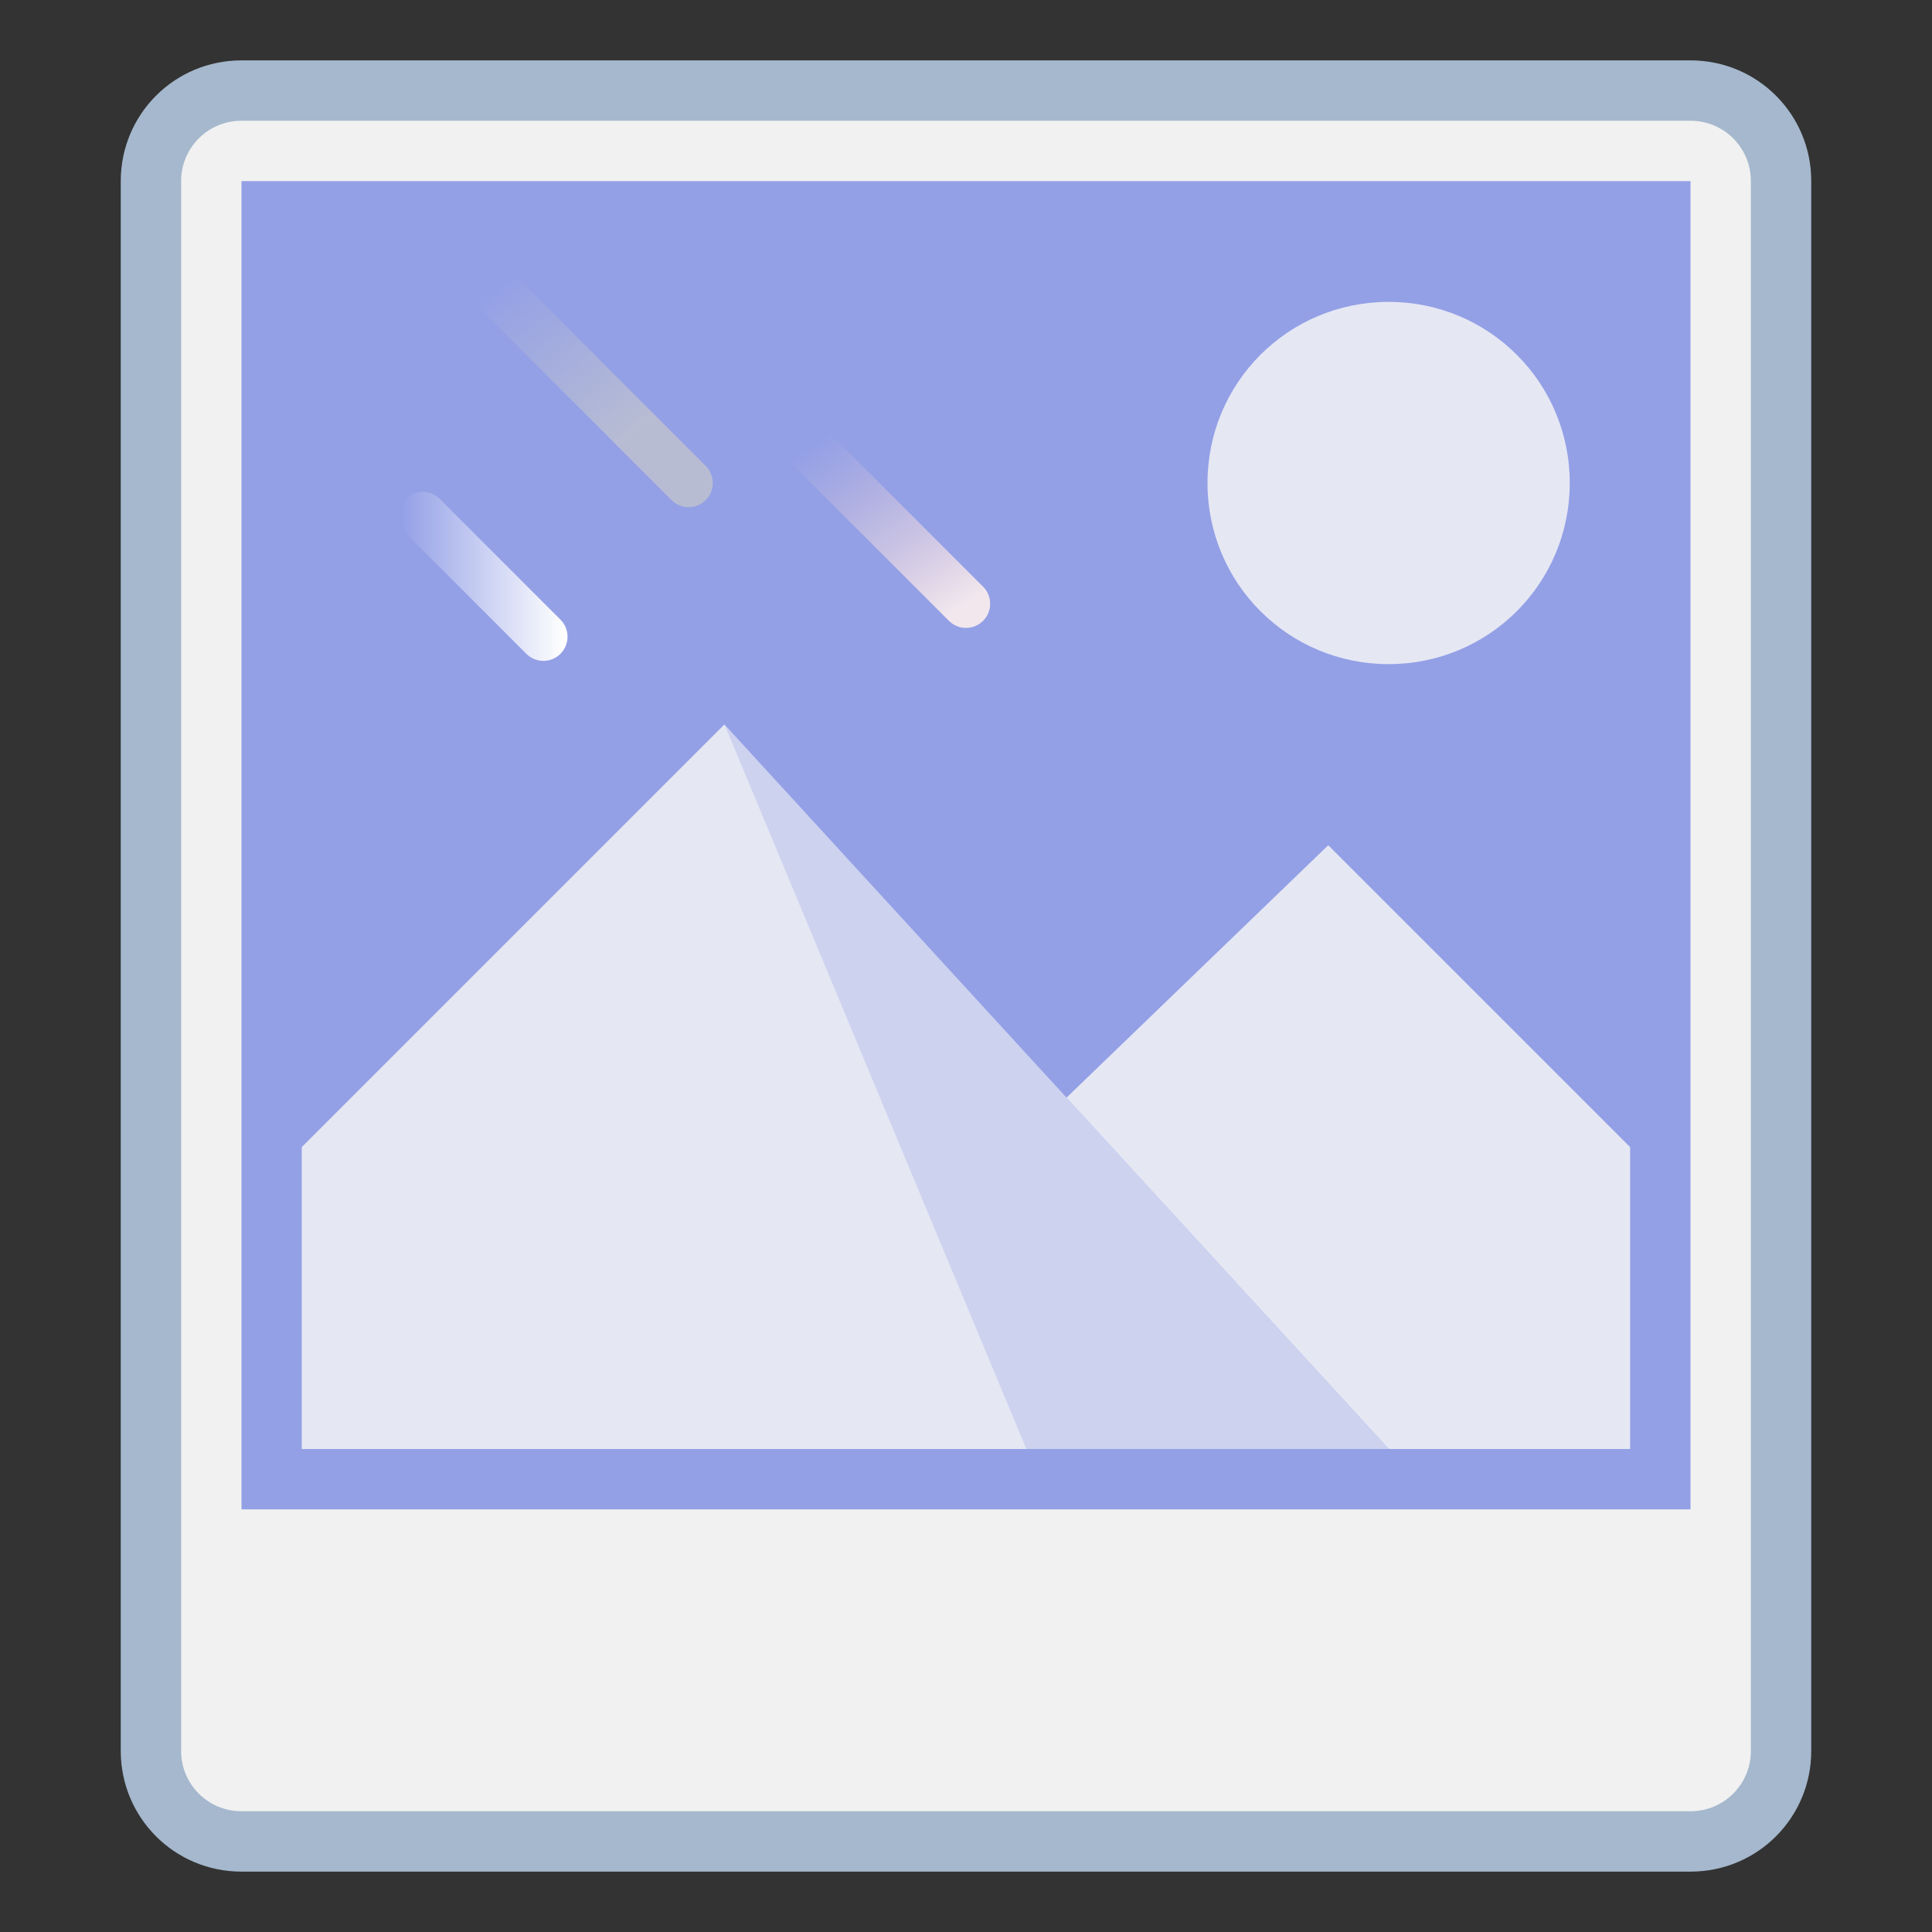 <?xml version="1.0" encoding="UTF-8" standalone="no"?>
<!-- Created with Inkscape (http://www.inkscape.org/) -->

<svg
   xmlns:dc="http://purl.org/dc/elements/1.1/"
   xmlns:cc="http://creativecommons.org/ns#"
   xmlns:rdf="http://www.w3.org/1999/02/22-rdf-syntax-ns#"
   xmlns:svg="http://www.w3.org/2000/svg"
   xmlns="http://www.w3.org/2000/svg"
   xmlns:xlink="http://www.w3.org/1999/xlink"
   xmlns:sodipodi="http://sodipodi.sourceforge.net/DTD/sodipodi-0.dtd"
   xmlns:inkscape="http://www.inkscape.org/namespaces/inkscape"
   width="32"
   height="32"
   viewBox="0 0 32 32"
   version="1.1"
   id="svg8"
   inkscape:version="0.92.3 (2405546, 2018-03-11)"
   sodipodi:docname="gwenview.svg">
  <rect x="0" y="0" width="32" height="32" fill="#333333" stroke="none"/>
  <title
     id="title7895">Antu icon Theme</title>
  <defs
     id="defs2">
    <linearGradient
       inkscape:collect="always"
       id="linearGradient3082">
      <stop
         style="stop-color:#f2e7ed;stop-opacity:1"
         offset="0"
         id="stop3078" />
      <stop
         style="stop-color:#e5c6d2;stop-opacity:0"
         offset="1"
         id="stop3080" />
    </linearGradient>
    <linearGradient
       gradientUnits="userSpaceOnUse"
       y2="15"
       x2="28.354"
       y1="15"
       x1="25.646"
       id="linearGradient4666-9"
       xlink:href="#linearGradient4646"
       inkscape:collect="always"
       gradientTransform="matrix(-1,0,0,1,11,293.196)" />
    <linearGradient
       id="linearGradient4646"
       inkscape:collect="always">
      <stop
         id="stop4642"
         offset="0"
         style="stop-color:#ffffff;stop-opacity:1;" />
      <stop
         id="stop4644"
         offset="1"
         style="stop-color:#ffffff;stop-opacity:0;" />
    </linearGradient>
    <linearGradient
       gradientUnits="userSpaceOnUse"
       y2="8.812"
       x2="26"
       y1="11.454"
       x1="24"
       id="linearGradient4632-9"
       xlink:href="#linearGradient4630"
       inkscape:collect="always"
       gradientTransform="matrix(-1,0,0,1,9.406,295.196)" />
    <linearGradient
       id="linearGradient4630"
       inkscape:collect="always">
      <stop
         id="stop4626"
         offset="0"
         style="stop-color:#cacaca;stop-opacity:1;" />
      <stop
         id="stop4628"
         offset="1"
         style="stop-color:#cacaca;stop-opacity:0;" />
    </linearGradient>
    <linearGradient
       inkscape:collect="always"
       xlink:href="#linearGradient3082"
       id="linearGradient3084"
       x1="-8"
       y1="308.65"
       x2="-10"
       y2="305.65"
       gradientUnits="userSpaceOnUse" />
    <style
       type="text/css"
       id="current-color-scheme">
      .ColorScheme-Text {
        color:#122036;
      }
      </style>
    <style
       id="current-color-scheme-5"
       type="text/css">
      .ColorScheme-Text {
        color:#122036;
      }
      </style>
    <style
       id="current-color-scheme-2"
       type="text/css">
      .ColorScheme-Text {
        color:#122036;
      }
      </style>
    <style
       id="current-color-scheme-1"
       type="text/css">
      .ColorScheme-Text {
        color:#122036;
      }
      </style>
    <style
       type="text/css"
       id="current-color-scheme-10">
      .ColorScheme-Text {
        color:#122036;
      }
      </style>
    <style
       id="current-color-scheme-0"
       type="text/css">
      .ColorScheme-Text {
        color:#122036;
      }
      </style>
    <style
       id="current-color-scheme-26"
       type="text/css">
      .ColorScheme-Text {
        color:#122036;
      }
      </style>
    <style
       id="current-color-scheme-7"
       type="text/css">
      .ColorScheme-Text {
        color:#122036;
      }
      </style>
  </defs>
  <sodipodi:namedview
     id="base"
     pagecolor="#ffffff"
     bordercolor="#666666"
     borderopacity="1.0"
     inkscape:pageopacity="0.0"
     inkscape:pageshadow="2"
     inkscape:zoom="16"
     inkscape:cx="2.92458"
     inkscape:cy="19.686749"
     inkscape:document-units="px"
     inkscape:current-layer="g3016"
     showgrid="true"
     units="px"
     inkscape:window-width="1874"
     inkscape:window-height="1141"
     inkscape:window-x="46"
     inkscape:window-y="30"
     inkscape:window-maximized="1"
     objecttolerance="10"
     gridtolerance="10"
     guidetolerance="10">
    <inkscape:grid
       type="xygrid"
       id="grid7897"
       empspacing="4" />
  </sodipodi:namedview>
  <g
     inkscape:label="Capa 1"
     inkscape:groupmode="layer"
     id="layer1"
     transform="translate(0,-282.65)">
    <g
       id="g3016"
       transform="translate(24,-16)">
      <path
         id="rect843"
         d="M -20,299.65 H 4 c 1.108,0 2,0.892 2,2 v 26 c 0,1.108 -0.892,2 -2,2 h -24 c -1.108,0 -2,-0.892 -2,-2 V 301.65 c 0,-1.108 0.892,-2 2,-2 z"
         style="opacity:1;fill:#a5b8cd;fill-opacity:1;stroke:none;stroke-width:2.393;stroke-linecap:round;stroke-linejoin:round;stroke-miterlimit:4;stroke-dasharray:none;stroke-opacity:1"
         inkscape:connector-curvature="0"
         sodipodi:nodetypes="sssssssss" />
      <path
         id="rect843-3"
         d="M -20,300.65 H 4 c 0.554,0 1,0.446 1,1 v 26 C 5,328.204 4.554,328.65 4,328.65 h -24 c -0.554,0 -1,-0.446 -1,-1 V 301.65 c 0,-0.554 0.446,-1 1,-1 z"
         style="opacity:1;fill:#f1f1f1;fill-opacity:1;stroke:none;stroke-width:2.234;stroke-linecap:round;stroke-linejoin:round;stroke-miterlimit:4;stroke-dasharray:none;stroke-opacity:1"
         inkscape:connector-curvature="0"
         sodipodi:nodetypes="sssssssss" />
      <path
         style="fill:#93a0e6;fill-opacity:1;stroke:none;stroke-width:0.8;stroke-linecap:round;stroke-linejoin:round;stroke-miterlimit:4;stroke-dasharray:none;stroke-opacity:1"
         d="M 4 3 L 4 25 L 28 25 L 28 3 L 4 3 z "
         transform="translate(-24,298.65)"
         id="rect889" />
      <path
         style="fill:#e5e7f3;fill-opacity:1;stroke:none;stroke-width:1px;stroke-linecap:butt;stroke-linejoin:miter;stroke-opacity:1"
         d="m 3,322.65 v -5 l -5,-5 -4.337,4.182 L -1,322.65 Z"
         id="path895"
         inkscape:connector-curvature="0"
         sodipodi:nodetypes="cccccc" />
      <path
         style="fill:#cdd2ef;fill-opacity:1;stroke:none;stroke-width:1px;stroke-linecap:butt;stroke-linejoin:miter;stroke-opacity:1"
         d="m -19,322.65 v -5 l 7,-7 11,12 z"
         id="path891"
         inkscape:connector-curvature="0"
         sodipodi:nodetypes="ccccc" />
      <path
         style="fill:#e5e7f3;fill-opacity:1;stroke:none;stroke-width:1px;stroke-linecap:butt;stroke-linejoin:miter;stroke-opacity:1"
         d="m -19,317.65 7,-7 5,12 h -12 z"
         id="path893"
         inkscape:connector-curvature="0"
         sodipodi:nodetypes="ccccc" />
      <path
         id="rect8706-3"
         d="m -1,303.65 h 4e-6 c 1.662,0 3,1.338 3,3 0,1.662 -1.338,3 -3,3 H -1 c -1.662,0 -3,-1.338 -3,-3 0,-1.662 1.338,-3 3,-3 z"
         style="opacity:1;vector-effect:none;fill:#e5e7f3;fill-opacity:1;stroke:none;stroke-width:2;stroke-linecap:round;stroke-linejoin:round;stroke-miterlimit:4;stroke-dasharray:none;stroke-dashoffset:0;stroke-opacity:1;paint-order:stroke markers fill"
         inkscape:connector-curvature="0" />
      <path
         style="fill:#cdd2ef;stroke:url(#linearGradient3084);stroke-width:0.8;stroke-linecap:round;stroke-linejoin:miter;stroke-miterlimit:4;stroke-dasharray:none;stroke-opacity:1;fill-opacity:1"
         d="m -8,308.65 -3,-3"
         id="path4561-4"
         inkscape:connector-curvature="0"
         sodipodi:nodetypes="cc" />
      <path
         style="fill:none;stroke:url(#linearGradient4632-9);stroke-width:0.8;stroke-linecap:round;stroke-linejoin:bevel;stroke-miterlimit:4;stroke-dasharray:none;stroke-opacity:0.677"
         d="m -16.594,302.65 4,4"
         id="path4563-7"
         inkscape:connector-curvature="0"
         sodipodi:nodetypes="cc" />
      <path
         style="fill:none;stroke:url(#linearGradient4666-9);stroke-width:0.8;stroke-linecap:round;stroke-linejoin:miter;stroke-miterlimit:4;stroke-dasharray:none;stroke-opacity:1"
         d="m -15,309.196 -2,-2"
         id="path4658-8"
         inkscape:connector-curvature="0" />
    </g>
  </g>
</svg>
